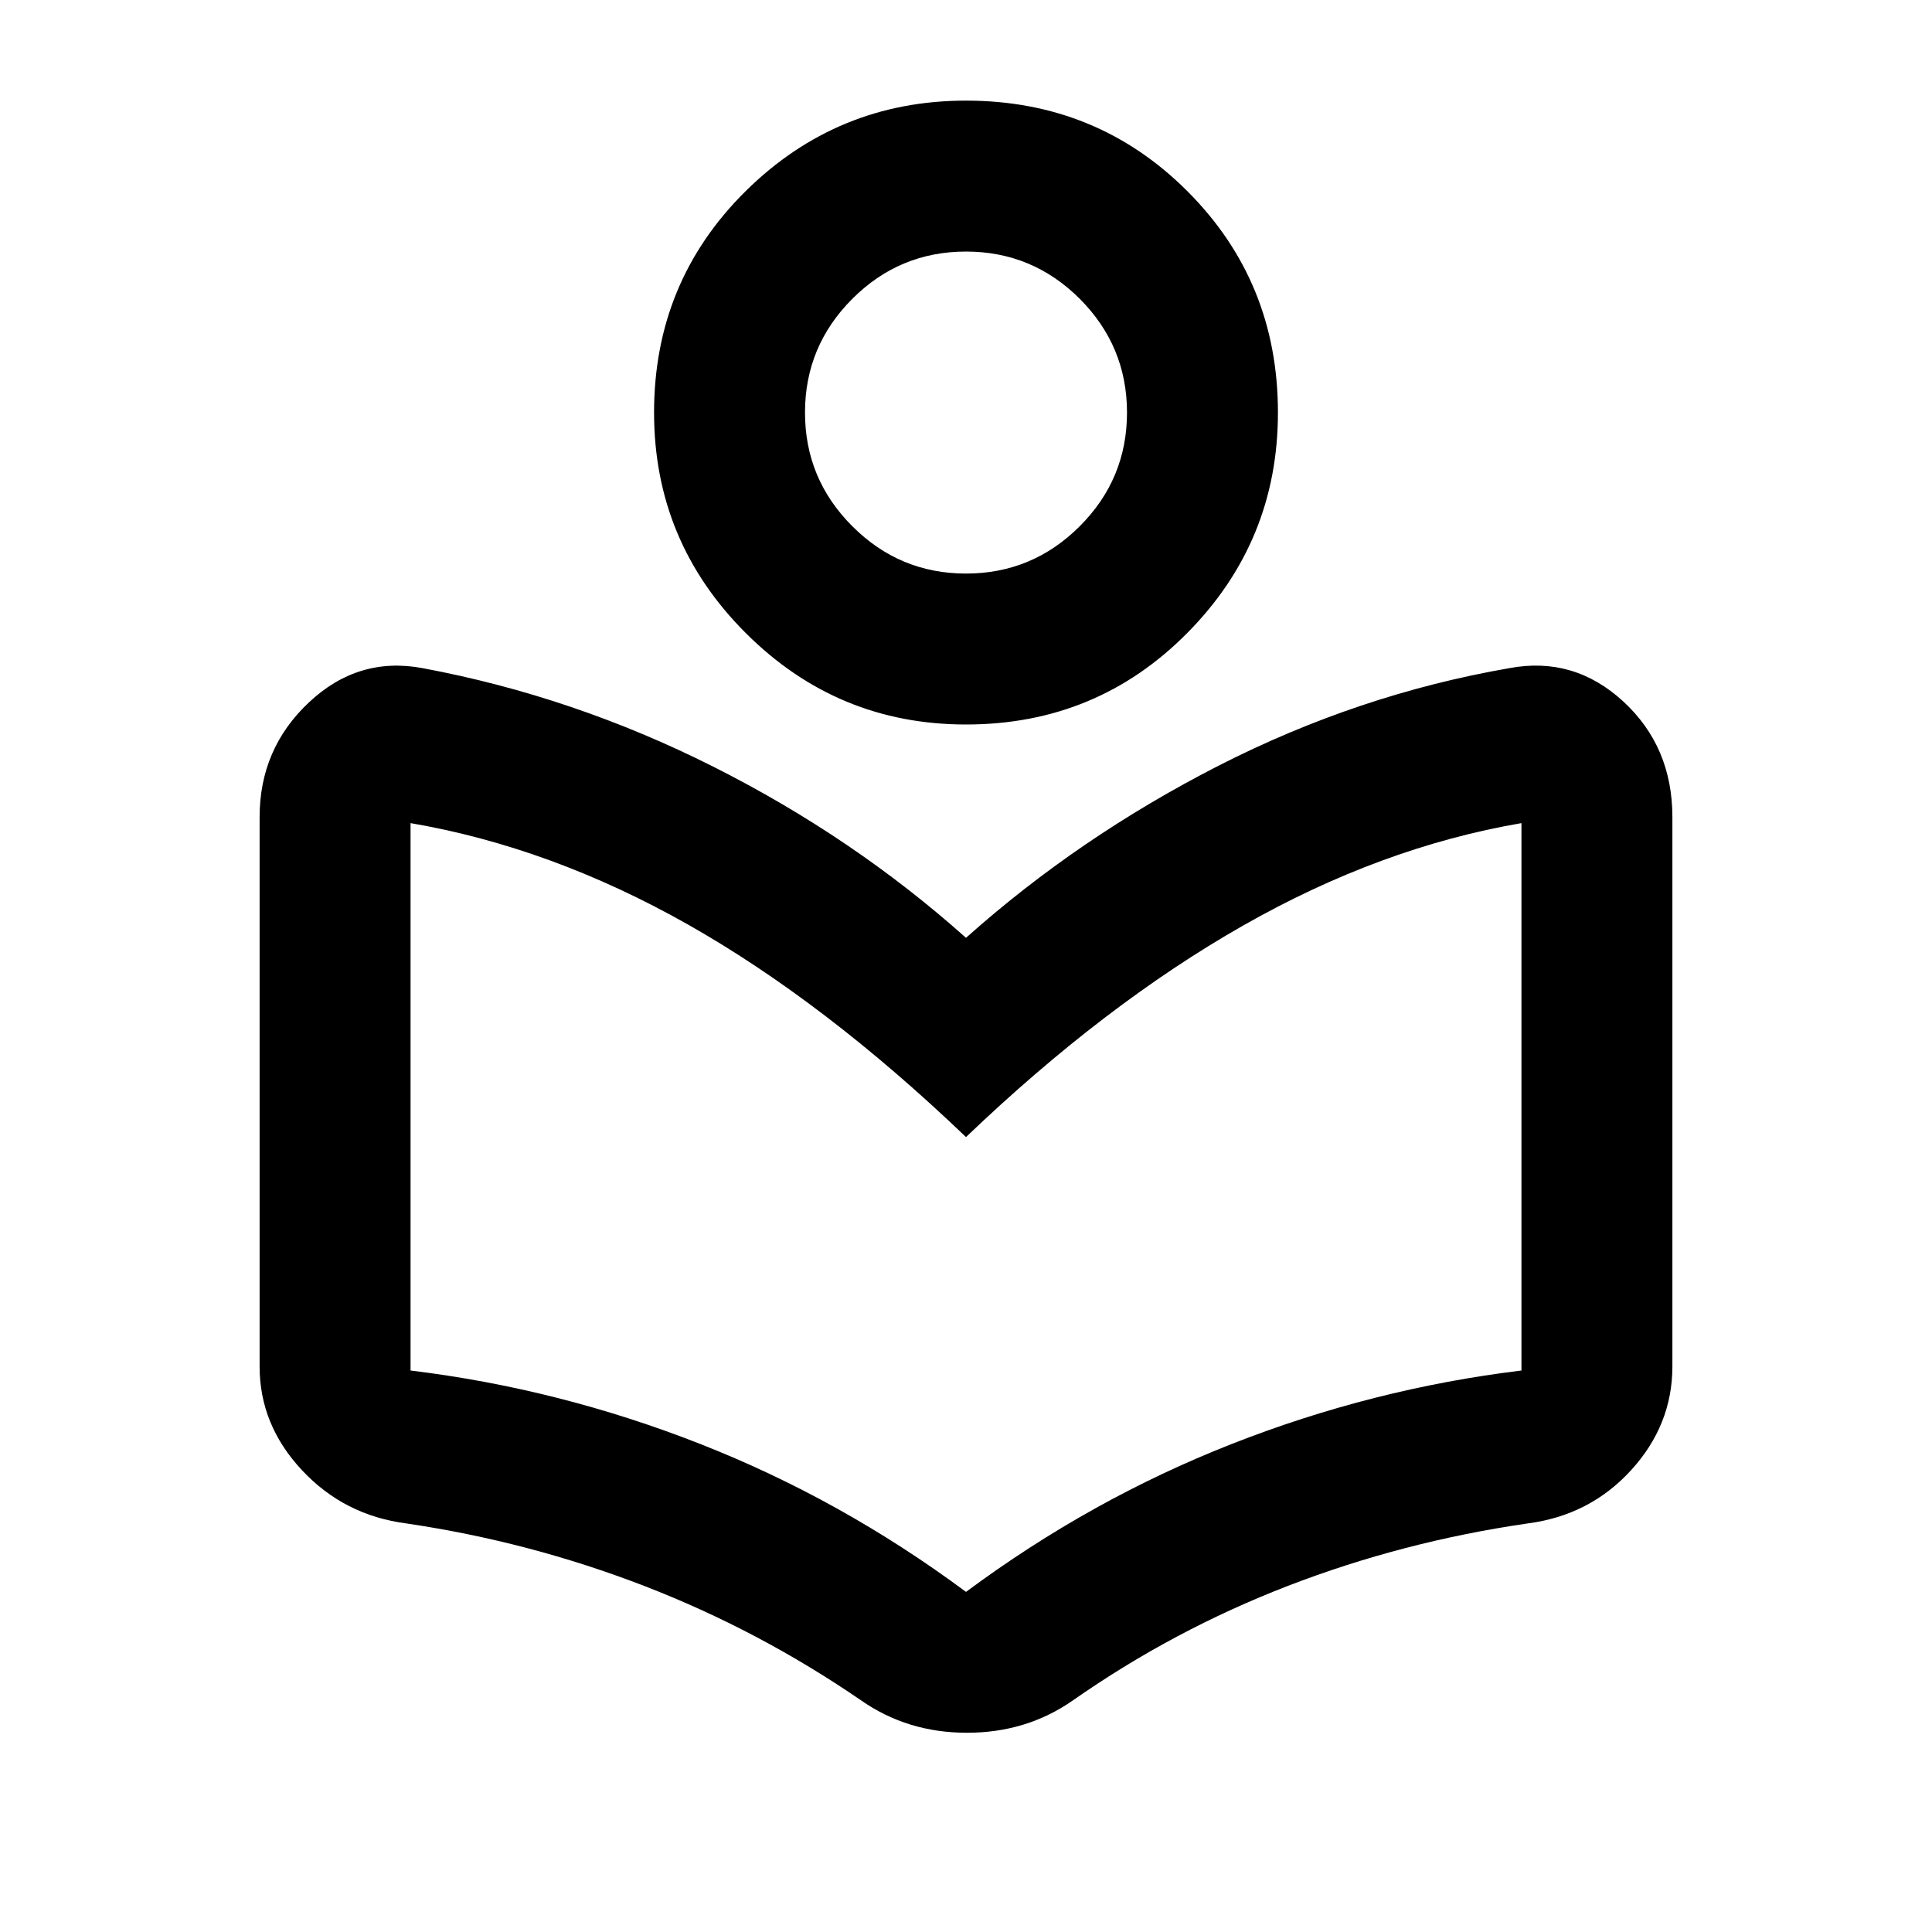 <svg xmlns="http://www.w3.org/2000/svg" height="24" width="24"><path d="M10.7 21.125Q9.425 20.25 8 19.7Q6.575 19.15 5.05 18.925Q4.275 18.825 3.75 18.262Q3.225 17.7 3.225 16.975V10.15Q3.225 9.3 3.838 8.725Q4.45 8.15 5.25 8.3Q7.125 8.65 8.863 9.525Q10.6 10.4 12 11.65Q13.4 10.4 15.137 9.512Q16.875 8.625 18.75 8.3Q19.55 8.15 20.163 8.712Q20.775 9.275 20.775 10.15V16.975Q20.775 17.7 20.263 18.262Q19.75 18.825 18.975 18.925Q17.425 19.15 16 19.7Q14.575 20.25 13.325 21.125Q12.75 21.525 12.012 21.525Q11.275 21.525 10.7 21.125ZM12 19.775Q13.55 18.625 15.3 17.938Q17.05 17.25 18.9 17.025V10.225Q17.15 10.525 15.438 11.5Q13.725 12.475 12 14.125Q10.25 12.45 8.55 11.487Q6.85 10.525 5.1 10.225V17.025Q6.95 17.25 8.7 17.938Q10.45 18.625 12 19.775ZM12 9Q10.4 9 9.262 7.862Q8.125 6.725 8.125 5.125Q8.125 3.5 9.262 2.375Q10.4 1.25 12 1.25Q13.625 1.25 14.75 2.375Q15.875 3.5 15.875 5.125Q15.875 6.725 14.75 7.862Q13.625 9 12 9ZM12 7.125Q12.825 7.125 13.413 6.537Q14 5.95 14 5.125Q14 4.3 13.413 3.712Q12.825 3.125 12 3.125Q11.175 3.125 10.588 3.712Q10 4.3 10 5.125Q10 5.95 10.588 6.537Q11.175 7.125 12 7.125ZM12 5.125Q12 5.125 12 5.125Q12 5.125 12 5.125Q12 5.125 12 5.125Q12 5.125 12 5.125Q12 5.125 12 5.125Q12 5.125 12 5.125Q12 5.125 12 5.125Q12 5.125 12 5.125ZM12 15Q12 15 12 15Q12 15 12 15Q12 15 12 15Q12 15 12 15Q12 15 12 15Q12 15 12 15Q12 15 12 15Q12 15 12 15Z"/></svg>
